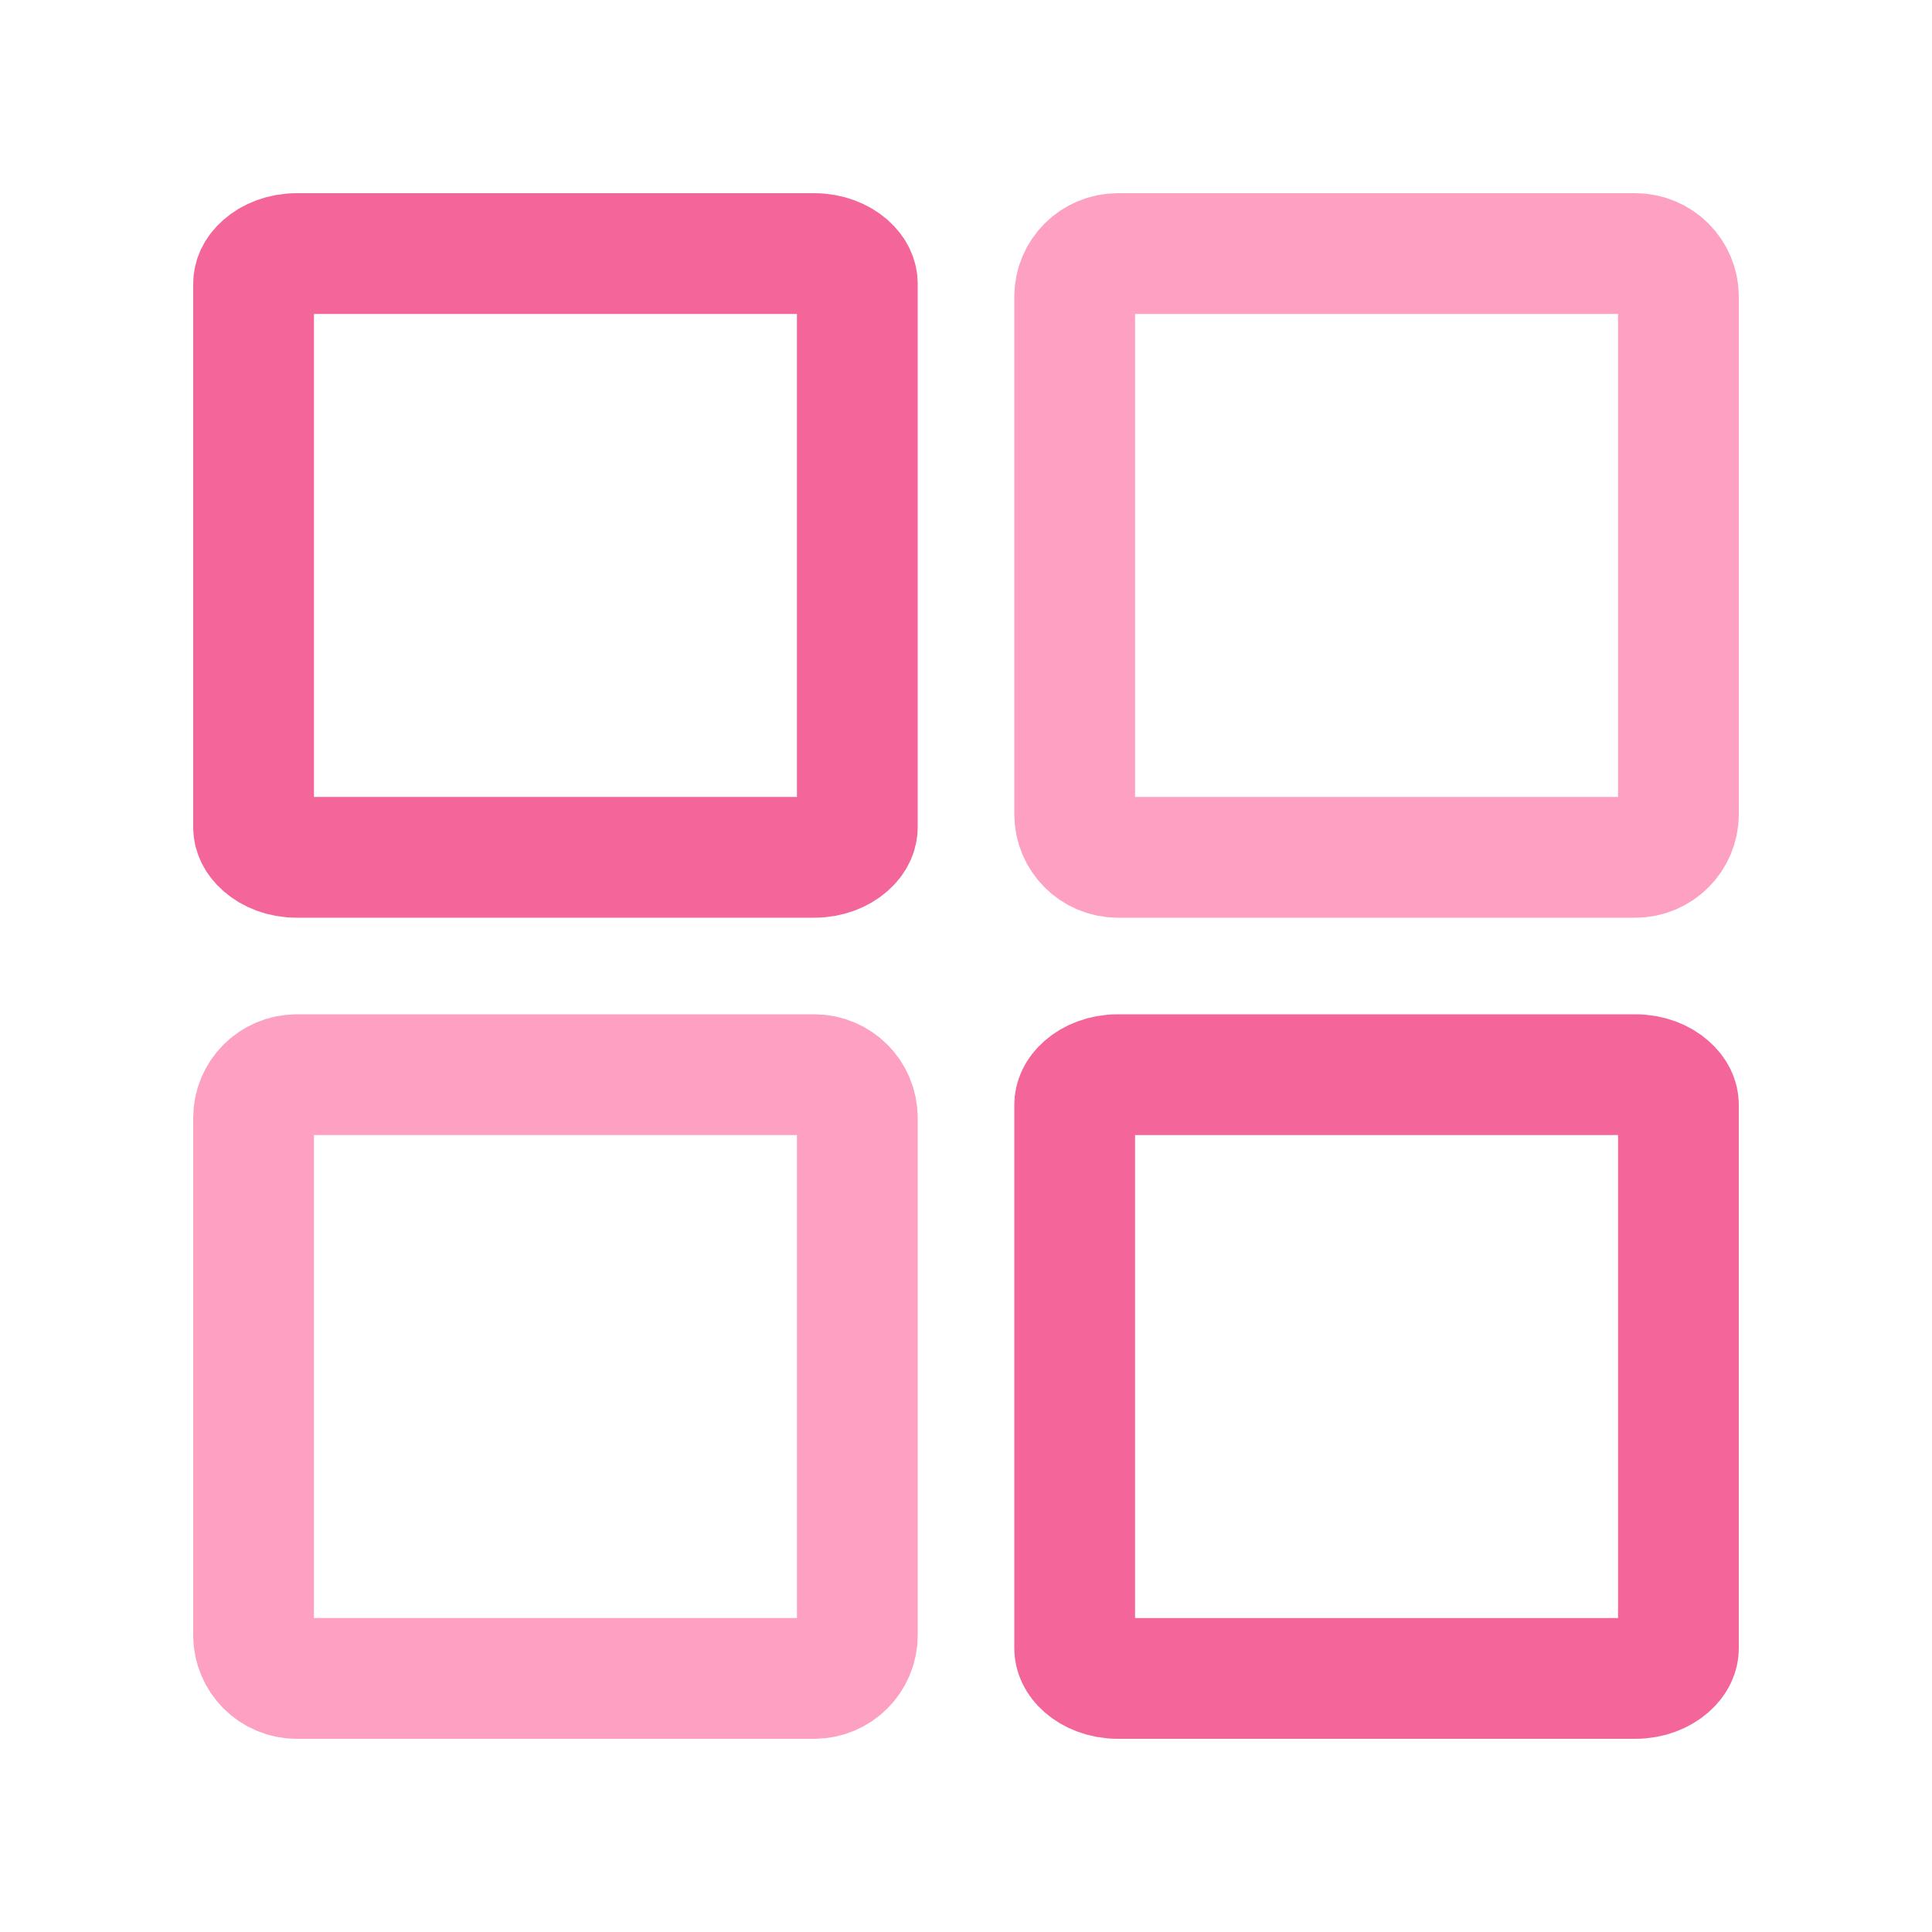 <svg width="32" height="32" viewBox="0 0 32 32" fill="none" xmlns="http://www.w3.org/2000/svg">
<g id="Dashboard/Default" opacity="0.8">
<path id="Shape" d="M17.8 18.3C17.8 18.209 17.84 18.097 17.96 17.992C18.083 17.884 18.276 17.8 18.514 17.8H27.085C27.324 17.8 27.517 17.884 27.639 17.992C27.76 18.097 27.8 18.209 27.8 18.3V27.3C27.8 27.391 27.76 27.502 27.639 27.608C27.517 27.715 27.324 27.8 27.085 27.8H18.514C18.276 27.8 18.083 27.715 17.96 27.608C17.84 27.502 17.8 27.391 17.8 27.3V18.3Z" stroke="#F13E7F" stroke-width="2"/>
<path id="Shape_2" d="M17.8 4.914C17.8 4.52 18.12 4.2 18.514 4.2H27.085C27.48 4.2 27.8 4.52 27.8 4.914V13.486C27.8 13.88 27.48 14.2 27.085 14.2H18.514C18.12 14.2 17.8 13.88 17.8 13.486V4.914Z" stroke="#FC88B2" stroke-width="2"/>
<path id="Shape_3" d="M4.2 13.7C4.2 13.791 4.24 13.903 4.361 14.008C4.483 14.116 4.676 14.2 4.914 14.2H13.486C13.724 14.2 13.917 14.116 14.04 14.008C14.16 13.903 14.2 13.791 14.2 13.7V4.7C14.2 4.609 14.16 4.498 14.04 4.392C13.917 4.285 13.724 4.2 13.486 4.2H4.914C4.676 4.2 4.483 4.285 4.361 4.392C4.24 4.498 4.2 4.609 4.2 4.7V13.7Z" stroke="#F13E7F" stroke-width="2"/>
<path id="Shape_4" d="M4.2 27.085C4.2 27.48 4.52 27.8 4.914 27.8H13.486C13.88 27.8 14.2 27.48 14.2 27.085V18.514C14.2 18.12 13.88 17.8 13.486 17.8H4.914C4.52 17.8 4.2 18.12 4.2 18.514V27.085Z" stroke="#FC88B2" stroke-width="2"/>
</g>
</svg>
